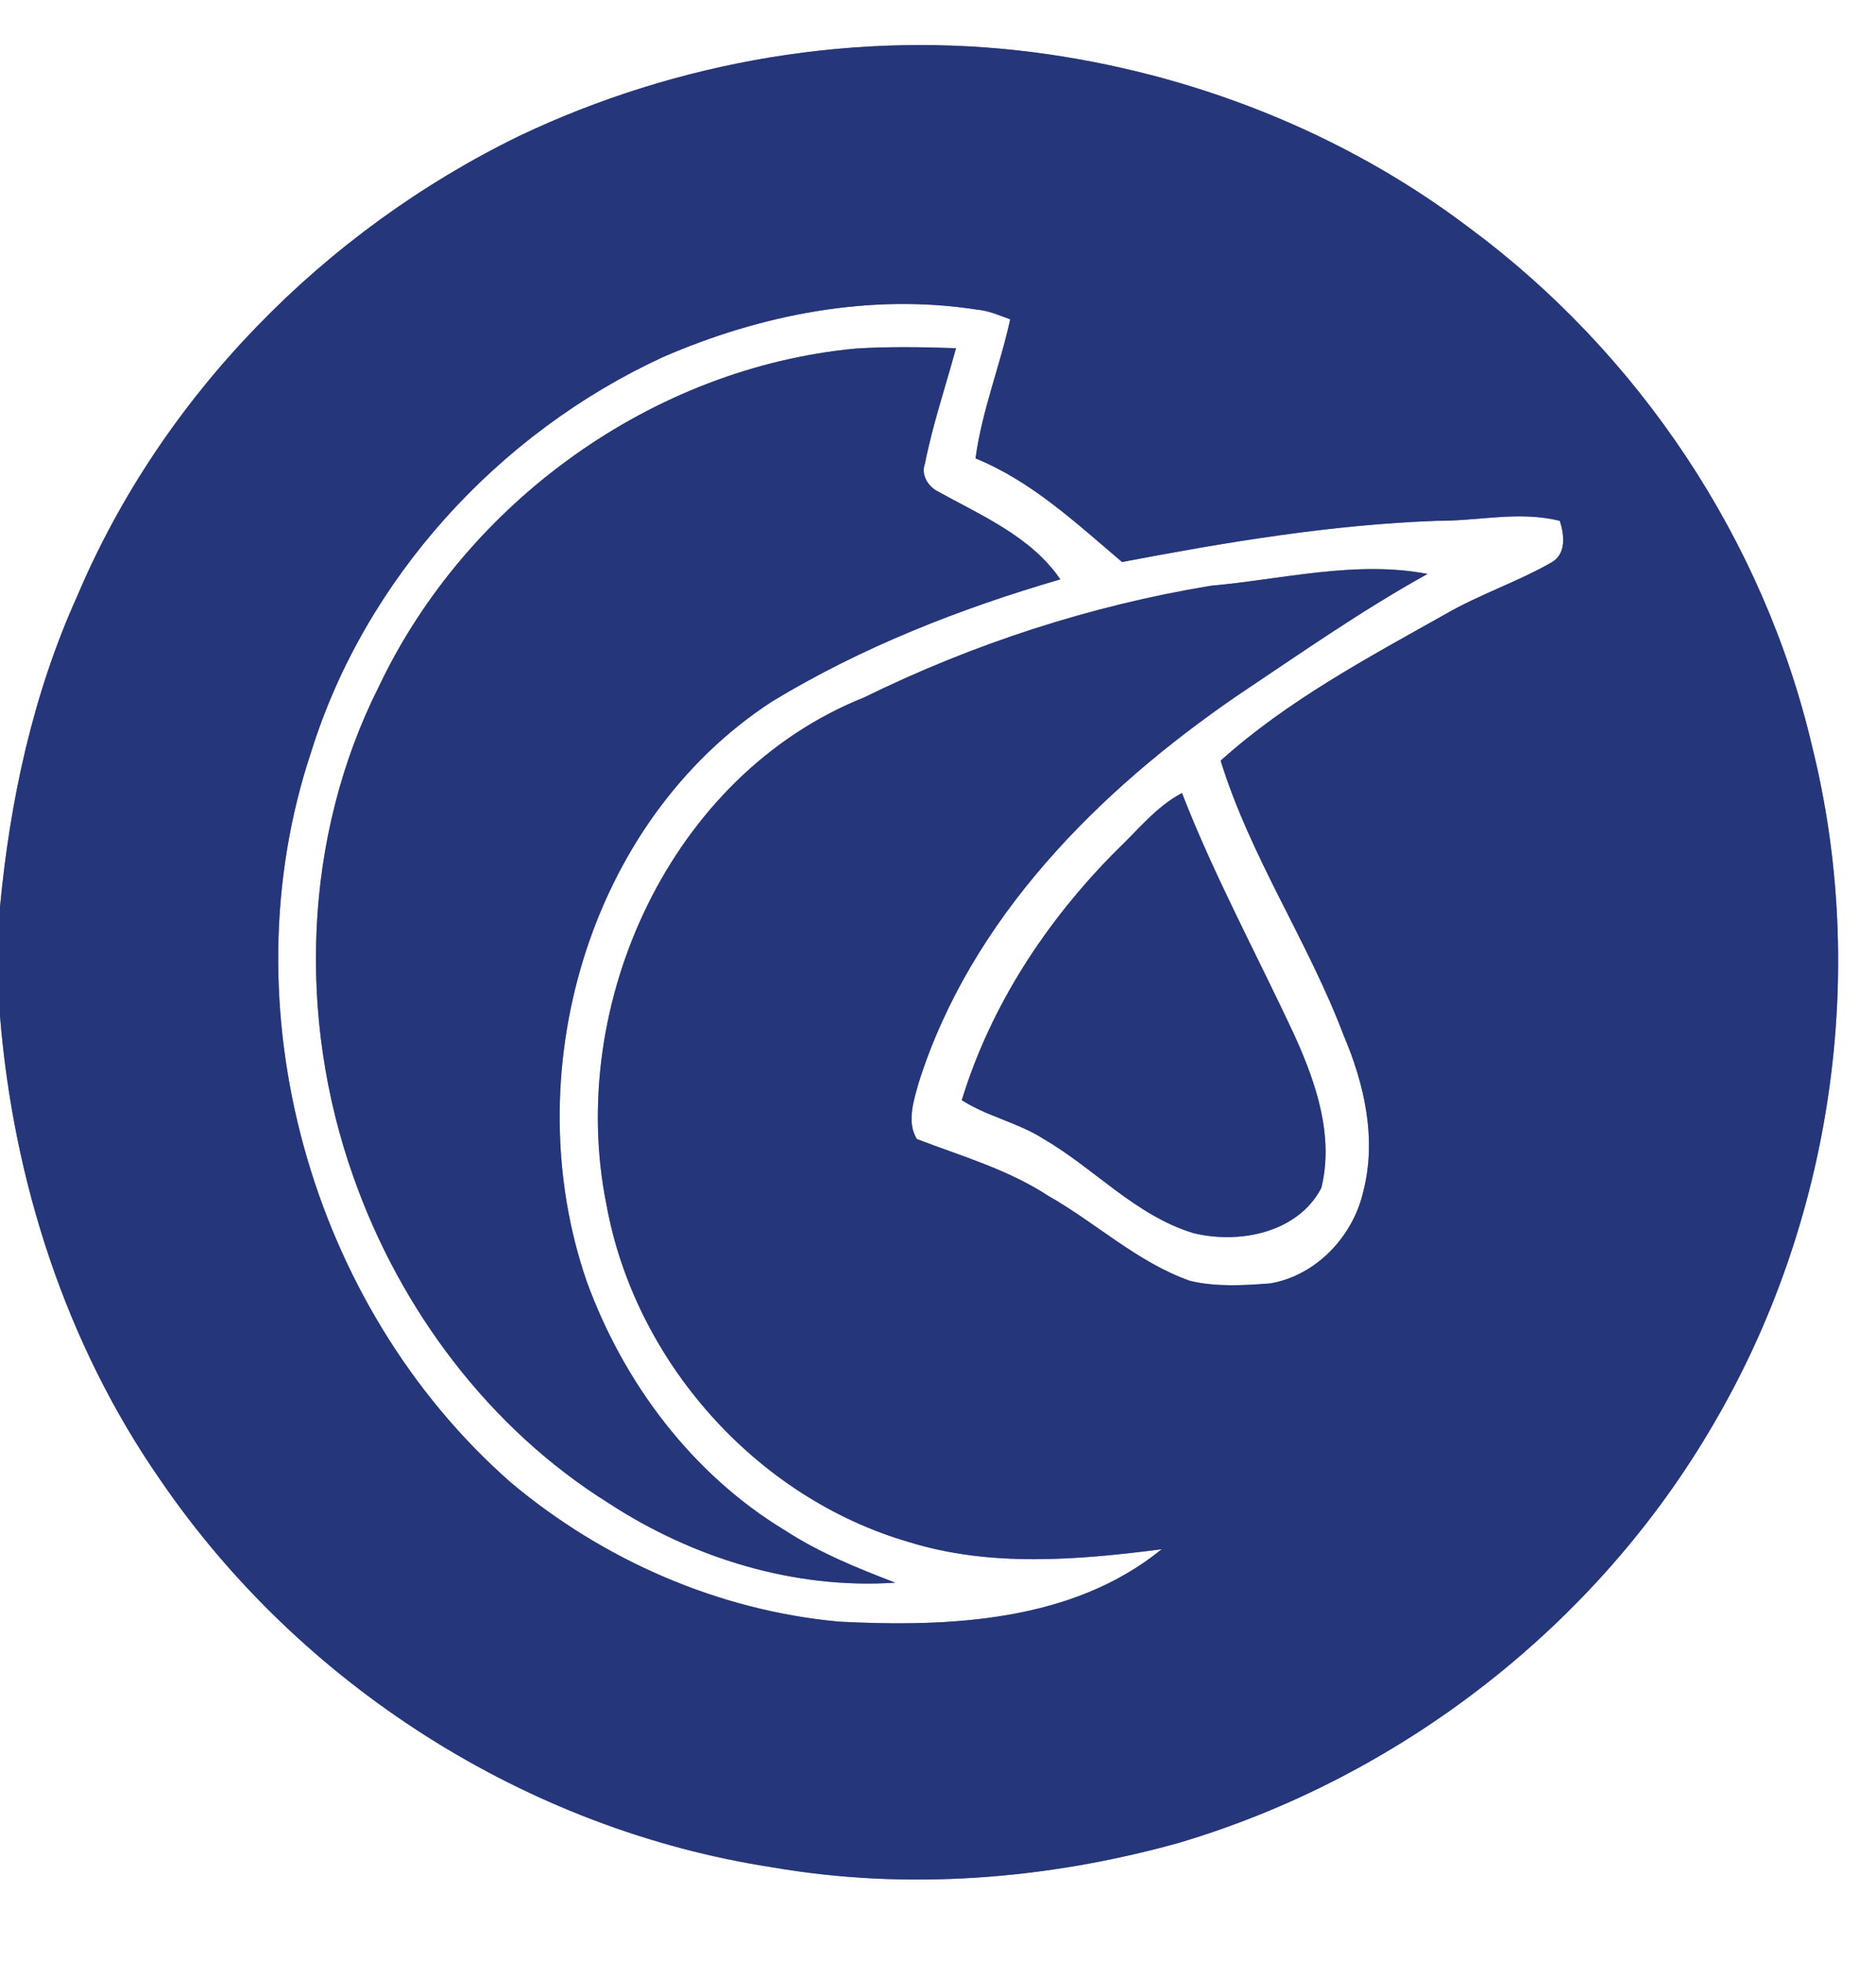 <?xml version="1.0" encoding="UTF-8" ?>
<!DOCTYPE svg PUBLIC "-//W3C//DTD SVG 1.1//EN" "http://www.w3.org/Graphics/SVG/1.1/DTD/svg11.dtd">
<svg width="239pt" height="250pt" viewBox="0 0 239 250" version="1.1" xmlns="http://www.w3.org/2000/svg">
<rect x="0" y="0" width="239" height="250" fill="#808080" stroke="none"/>
<g id="#ffffffff">
<path fill="#ffffff" opacity="1.00" d=" M 0.00 0.00 L 239.00 0.00 L 239.00 250.00 L 0.00 250.00 L 0.00 129.43 C 1.70 150.43 8.36 171.21 20.43 188.58 C 38.27 214.71 67.09 233.13 98.40 237.93 C 115.56 240.90 133.32 239.49 150.05 234.85 C 178.48 226.45 203.49 207.02 218.36 181.34 C 233.38 155.66 238.05 124.03 230.87 95.14 C 224.70 68.79 208.78 44.97 187.04 28.92 C 170.99 16.79 151.64 9.25 131.73 6.67 C 109.46 3.79 86.44 7.69 66.18 17.31 C 41.32 29.42 20.66 50.38 9.85 75.93 C 4.20 88.42 1.28 101.96 0.00 115.57 L 0.00 0.00 Z" />
<path fill="#ffffff" opacity="1.00" d=" M 84.41 45.52 C 96.90 40.08 110.88 37.33 124.45 39.45 C 125.94 39.57 127.31 40.19 128.70 40.69 C 127.40 46.64 125.09 52.36 124.28 58.41 C 131.47 61.34 137.15 66.70 142.95 71.61 C 156.17 69.09 169.55 66.85 183.05 66.36 C 188.28 66.41 193.54 65.06 198.72 66.37 C 199.30 68.17 199.57 70.60 197.63 71.68 C 193.27 74.17 188.46 75.75 184.11 78.27 C 174.20 83.84 164.01 89.27 155.51 96.92 C 159.30 109.21 166.65 119.94 171.18 131.93 C 173.83 138.14 175.41 145.14 173.68 151.82 C 172.38 157.54 167.68 162.54 161.82 163.53 C 158.43 163.79 154.94 164.00 151.62 163.21 C 144.92 160.85 139.66 155.84 133.56 152.38 C 128.42 149.01 122.48 147.31 116.81 145.14 C 115.47 142.98 116.42 140.17 117.06 137.89 C 123.70 117.00 139.95 100.75 157.65 88.62 C 165.61 83.30 173.47 77.78 181.86 73.13 C 172.71 71.38 163.38 73.82 154.24 74.64 C 138.93 77.17 124.00 82.03 110.08 88.87 C 85.41 98.73 72.14 128.00 77.25 153.43 C 80.84 173.38 96.27 190.81 115.78 196.48 C 126.20 199.72 137.35 198.77 148.00 197.40 C 136.61 206.67 120.98 207.34 106.94 206.63 C 91.59 205.24 76.86 198.80 65.08 188.90 C 39.46 166.41 28.83 128.21 39.64 95.82 C 46.52 73.72 63.48 55.19 84.41 45.52 M 48.29 87.43 C 38.60 106.64 37.87 129.78 45.02 149.94 C 50.96 166.82 62.31 182.02 77.57 191.55 C 88.29 198.54 101.20 202.52 114.05 201.66 C 109.22 199.81 104.39 197.85 100.04 195.02 C 88.18 187.86 79.46 176.21 74.75 163.29 C 65.71 137.11 74.72 104.76 98.38 89.37 C 109.77 82.46 122.32 77.54 135.08 73.82 C 131.38 68.38 124.99 65.67 119.41 62.58 C 118.20 61.93 117.32 60.48 117.83 59.10 C 118.82 54.11 120.46 49.27 121.79 44.37 C 117.55 44.22 113.30 44.15 109.07 44.41 C 83.13 46.83 59.43 64.00 48.29 87.43 M 142.30 108.30 C 133.38 117.23 126.24 128.06 122.53 140.18 C 125.76 142.26 129.63 143.01 132.87 145.07 C 139.40 148.85 144.65 154.88 152.04 157.12 C 157.87 158.55 165.32 157.10 168.33 151.38 C 169.96 144.80 167.69 138.08 165.00 132.11 C 160.19 121.75 154.72 111.70 150.58 101.05 C 147.29 102.78 144.96 105.78 142.30 108.30 Z" />
</g>
<g id="#25367bff">
<path fill="#25367b" opacity="1.00" d=" M 66.18 17.31 C 86.44 7.69 109.46 3.79 131.73 6.67 C 151.64 9.25 170.99 16.79 187.04 28.92 C 208.78 44.97 224.70 68.79 230.87 95.14 C 238.05 124.03 233.38 155.66 218.36 181.34 C 203.49 207.02 178.48 226.45 150.05 234.85 C 133.32 239.49 115.56 240.90 98.40 237.93 C 67.09 233.13 38.27 214.71 20.43 188.58 C 8.36 171.21 1.70 150.43 0.00 129.43 L 0.00 115.57 C 1.28 101.96 4.20 88.42 9.85 75.93 C 20.66 50.38 41.32 29.42 66.18 17.31 M 84.41 45.52 C 63.48 55.19 46.52 73.72 39.64 95.82 C 28.83 128.21 39.46 166.41 65.08 188.90 C 76.86 198.80 91.59 205.24 106.94 206.63 C 120.98 207.34 136.61 206.67 148.00 197.40 C 137.35 198.77 126.20 199.72 115.78 196.48 C 96.27 190.81 80.84 173.38 77.25 153.43 C 72.14 128.00 85.41 98.73 110.08 88.87 C 124.00 82.03 138.93 77.17 154.24 74.64 C 163.38 73.82 172.71 71.38 181.86 73.13 C 173.47 77.78 165.61 83.30 157.65 88.62 C 139.95 100.75 123.70 117.00 117.06 137.89 C 116.42 140.17 115.47 142.98 116.81 145.14 C 122.48 147.31 128.42 149.01 133.56 152.38 C 139.66 155.84 144.92 160.85 151.62 163.21 C 154.94 164.00 158.43 163.79 161.82 163.53 C 167.68 162.54 172.38 157.54 173.68 151.82 C 175.41 145.14 173.83 138.14 171.18 131.93 C 166.65 119.94 159.30 109.21 155.51 96.92 C 164.01 89.27 174.20 83.84 184.11 78.27 C 188.46 75.75 193.27 74.17 197.63 71.68 C 199.57 70.60 199.30 68.17 198.72 66.37 C 193.54 65.06 188.28 66.41 183.05 66.36 C 169.55 66.85 156.17 69.09 142.95 71.61 C 137.15 66.70 131.47 61.34 124.28 58.41 C 125.09 52.36 127.40 46.64 128.70 40.69 C 127.31 40.19 125.94 39.57 124.45 39.45 C 110.88 37.33 96.90 40.08 84.41 45.52 Z" />
<path fill="#25367b" opacity="1.00" d=" M 48.29 87.43 C 59.43 64.00 83.13 46.83 109.07 44.41 C 113.30 44.15 117.55 44.22 121.79 44.37 C 120.46 49.27 118.82 54.11 117.83 59.10 C 117.32 60.48 118.20 61.93 119.41 62.58 C 124.99 65.67 131.38 68.38 135.08 73.82 C 122.32 77.54 109.77 82.46 98.38 89.37 C 74.72 104.76 65.71 137.11 74.75 163.29 C 79.46 176.21 88.18 187.86 100.04 195.02 C 104.39 197.85 109.22 199.81 114.05 201.66 C 101.20 202.52 88.29 198.54 77.57 191.55 C 62.31 182.02 50.96 166.82 45.02 149.94 C 37.87 129.78 38.60 106.64 48.29 87.43 Z" />
<path fill="#25367b" opacity="1.00" d=" M 142.30 108.30 C 144.96 105.78 147.29 102.78 150.58 101.05 C 154.72 111.70 160.19 121.75 165.00 132.11 C 167.69 138.08 169.96 144.80 168.33 151.38 C 165.32 157.10 157.87 158.55 152.04 157.12 C 144.65 154.88 139.40 148.85 132.87 145.07 C 129.63 143.01 125.76 142.26 122.53 140.18 C 126.24 128.06 133.38 117.23 142.30 108.30 Z" />
</g>
</svg>
